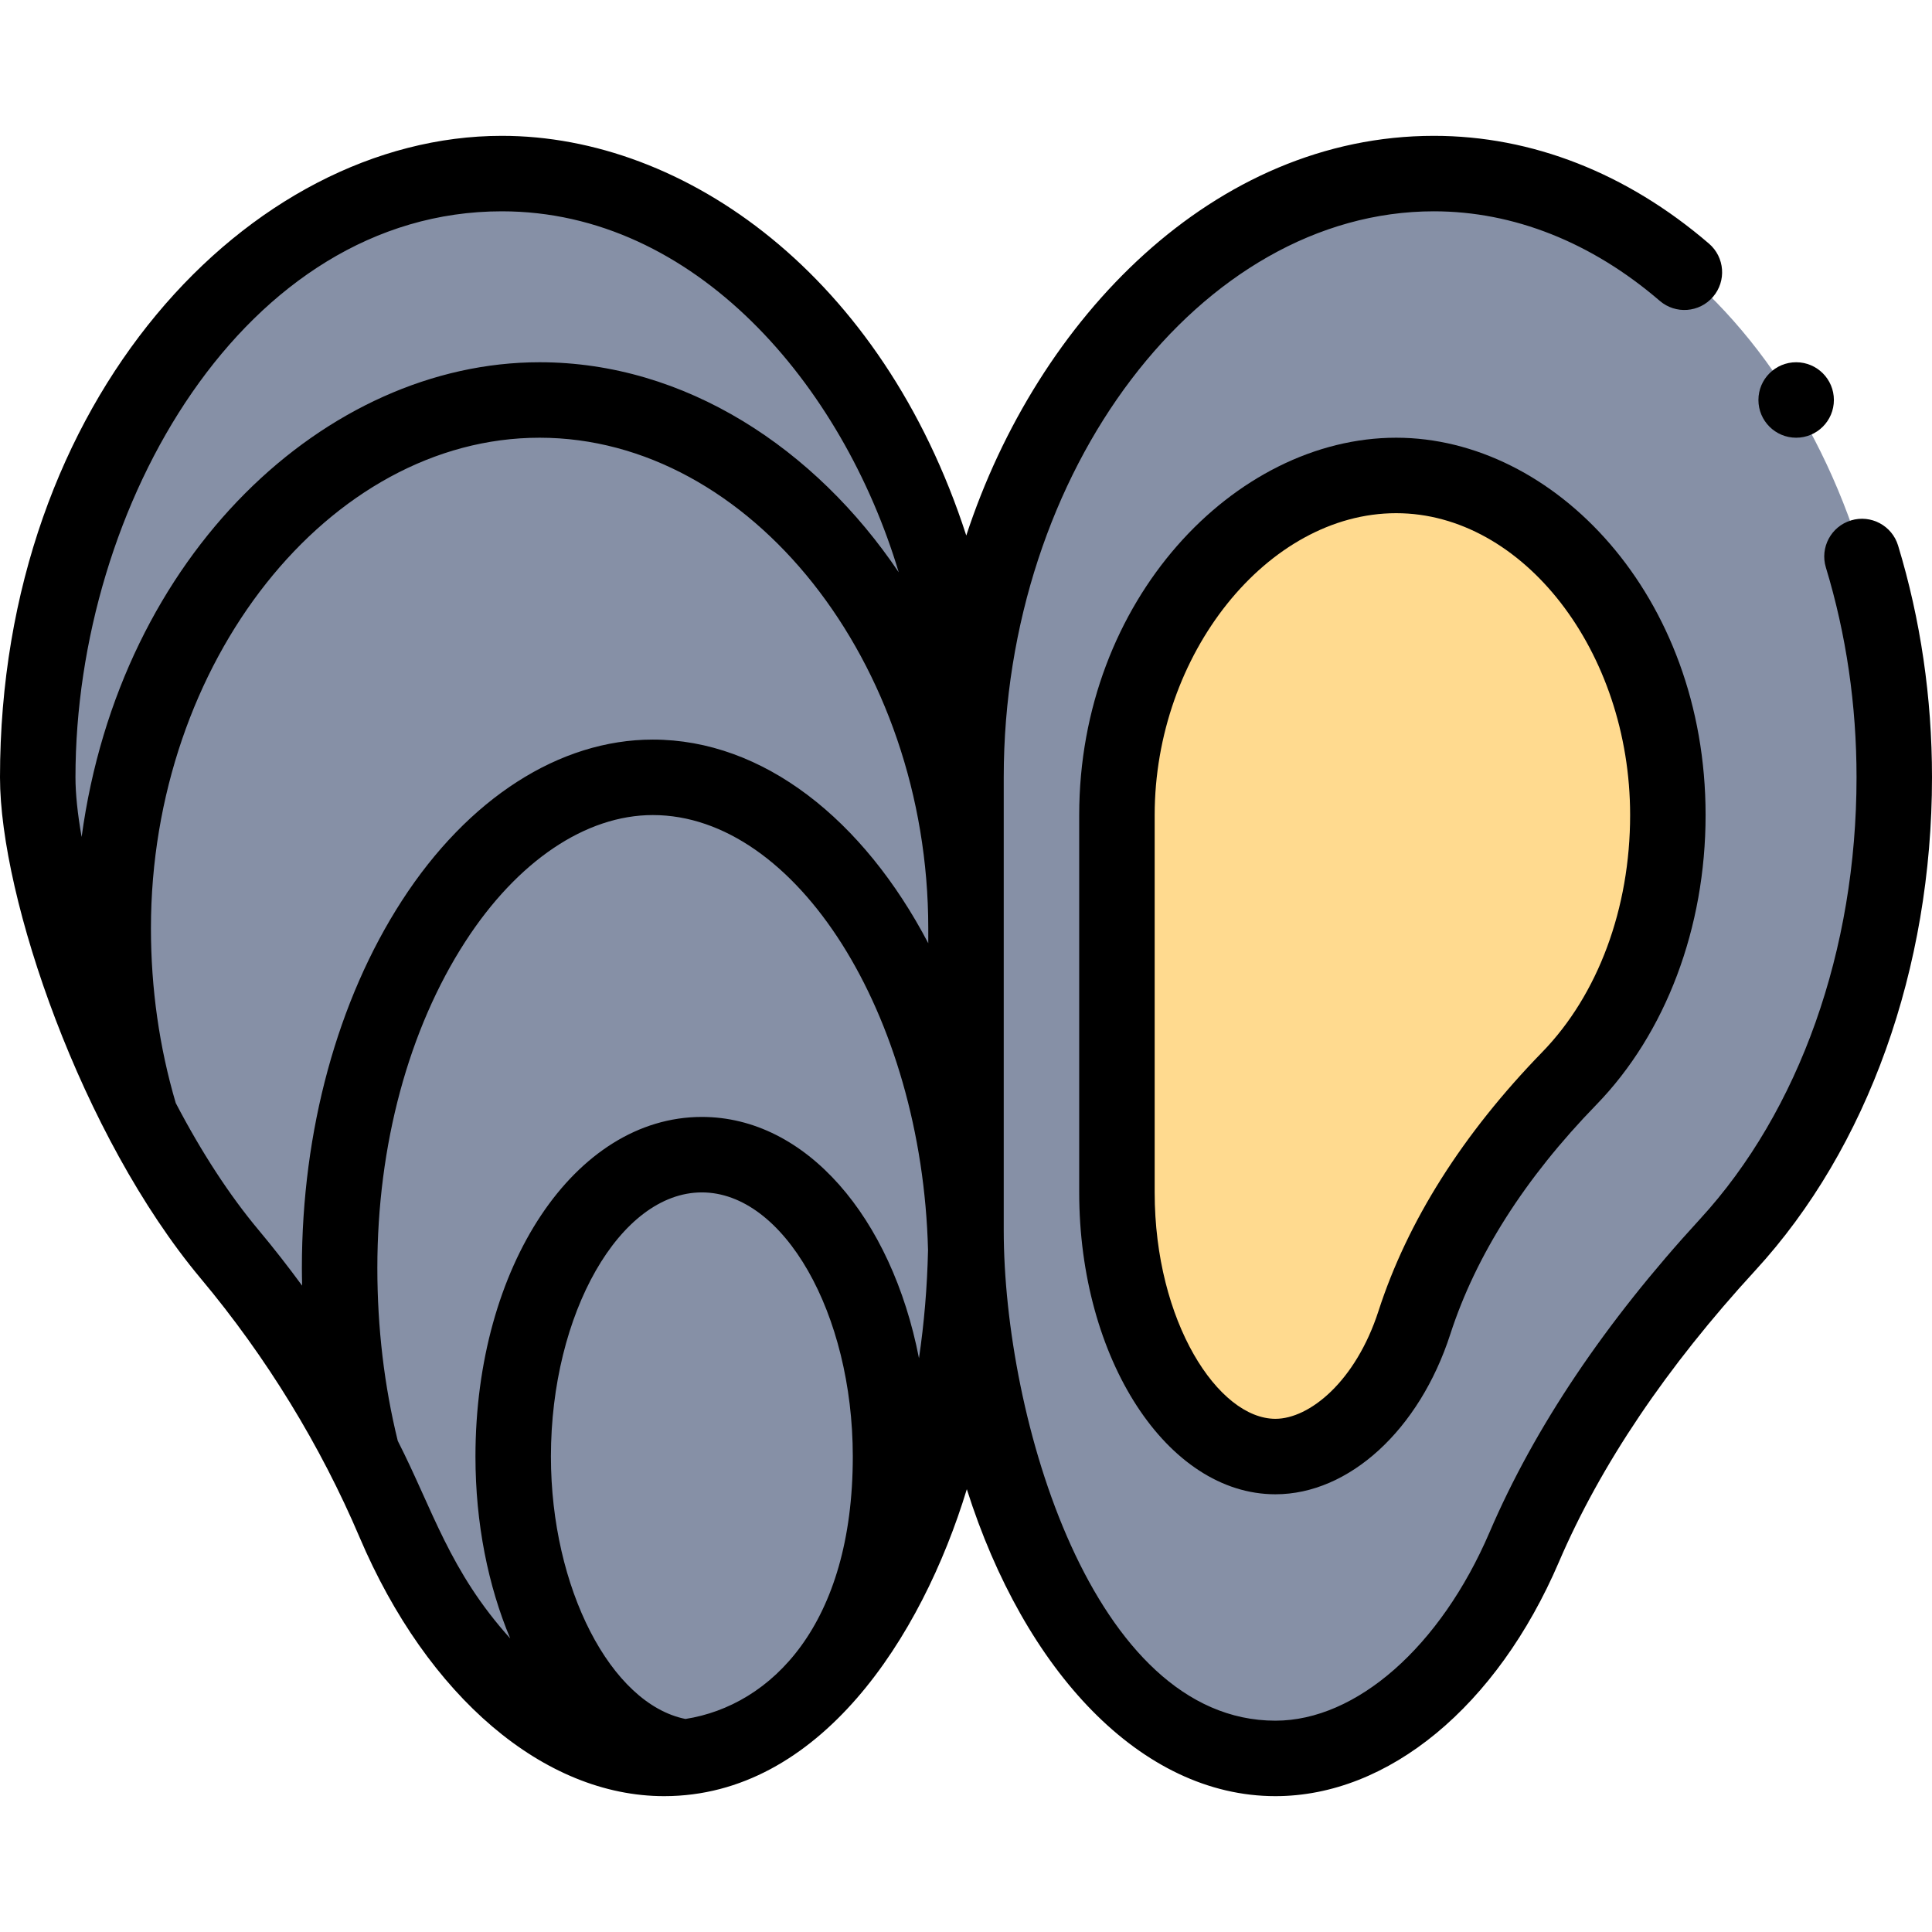 <svg id="Capa_1" enable-background="new 0 0 512 512" height="512" viewBox="0 0 512 512" width="512" xmlns="http://www.w3.org/2000/svg"><g><g><path d="m380 46c-66.27 0-124 71.63-124 160 0-88.37-56.73-160-123-160s-123 71.63-123 160c0 20.23 10.22 57.16 27.23 90.02v.02c6.85 13.23 14.81 25.81 23.64 36.36 18.126 21.647 32.985 46.064 43.61 71.06 13.891 32.639 42.514 66.224 76.99 62.22h.01c15.88-1.88 30.49-11.88 42.5-27.63 18.69-24.56 31.04-63.11 31.96-106.77.04-1.75.06-3.51.06-5.28 0 77.32 37.82 140 82 140 26.16 0 51.36-22 65.94-56 12.57-29.32 32.33-56.65 53.92-80.14 26.93-29.31 44.14-73.88 44.14-123.86 0-88.37-55.73-160-122-160z" fill="#8690a6"/><path d="m442 216c0 28.31-10.2 53.42-26.13 69.8-17.88 18.39-33.14 40.28-41.04 64.7-6.93 21.41-22.17 35.5-36.83 35.5-22.09 0-42-31.34-42-70v-100c0-49.71 35.34-90 74-90s72 40.29 72 90z" fill="#ffda8f"/></g><g><path d="m370 116c-42.764 0-84 43.002-84 100v100c0 44.112 23.327 80 52 80 19.508 0 38.132-17.048 46.345-42.422 6.759-20.891 19.777-41.35 38.694-60.807 18.405-18.924 28.961-46.907 28.961-76.771 0-58.286-40.212-100-82-100zm38.7 162.829c-21.076 21.678-35.673 44.756-43.384 68.592-6.073 18.763-18.338 28.579-27.316 28.579-15.105 0-32-25.659-32-60v-100c0-42.617 29.906-80 64-80 33.607 0 62 36.636 62 80 0 24.703-8.492 47.603-23.3 62.829z"/><circle cx="476" cy="106" r="10"/><path d="m490.535 137.914c-5.284 1.606-8.265 7.192-6.658 12.477 5.39 17.725 8.123 36.434 8.123 55.609 0 45.707-15.127 88.387-41.502 117.093-25.096 27.303-43.853 55.217-55.748 82.966-13.01 30.337-35.285 49.941-56.75 49.941-48.458 0-72-80.429-72-130v-120c0-81.309 52.206-150 114-150 21.102 0 41.801 8.207 59.859 23.733 4.189 3.602 10.503 3.122 14.103-1.063 3.601-4.188 3.124-10.502-1.063-14.103-21.738-18.688-46.946-28.567-72.899-28.567-58.247 0-105.032 48.307-123.927 105.921-22.291-68.924-74.542-105.921-123.073-105.921-66.833 0-133 69.738-133 170 0 31.976 21.629 95.095 53.203 132.82 17.492 20.891 31.811 44.414 42.076 68.556 18.013 42.329 48.944 68.624 80.721 68.624 41.127 0 68.254-42.01 80.218-81.346 15.305 48.272 46.218 81.346 81.782 81.346 29.928 0 58.716-23.779 75.132-62.06 11.003-25.667 28.529-51.679 52.093-77.314 29.726-32.355 46.775-79.966 46.775-130.626 0-21.147-3.024-41.815-8.988-61.428-1.607-5.285-7.199-8.267-12.477-6.658zm-468.903 83.89c-1.083-6.142-1.632-11.51-1.632-15.804 0-72.033 44.821-150 113-150 51.185 0 90.239 45.89 105.174 95.669-22.06-32.77-56.547-55.669-95.174-55.669-56.514 0-111.203 50.775-121.368 125.804zm160.015 233.741c-19.767-4.001-35.647-34.727-35.647-69.545 0-37.944 18.317-70 40-70s40 32.056 40 70c0 44.507-21.616 65.995-44.353 69.545zm61.891-95.6c-7.28-37.377-29.958-63.945-57.538-63.945-33.645 0-60 39.532-60 90 0 17.719 3.361 34.259 9.211 48.209-16.128-17.9-20.444-33.992-29.799-52.362-3.583-14.569-5.412-29.984-5.412-45.847 0-32.535 8.284-63.251 23.327-86.491 13.784-21.295 31.89-33.509 49.673-33.509 38.006 0 71.372 52.767 72.936 115.297-.216 9.803-1.03 19.397-2.398 28.648zm2.462-109.972c-17.166-32.754-43.718-53.973-73-53.973-24.696 0-48.921 15.542-66.462 42.642-17.113 26.437-26.538 61.013-26.538 97.358 0 1.577.037 3.146.069 4.716-3.695-5.031-7.529-9.955-11.53-14.734-7.734-9.241-15.117-20.572-21.963-33.665-4.355-14.774-6.576-30.349-6.576-46.317 0-70.468 47.168-130 103-130s103 59.532 103 130z"/></g></g></svg>